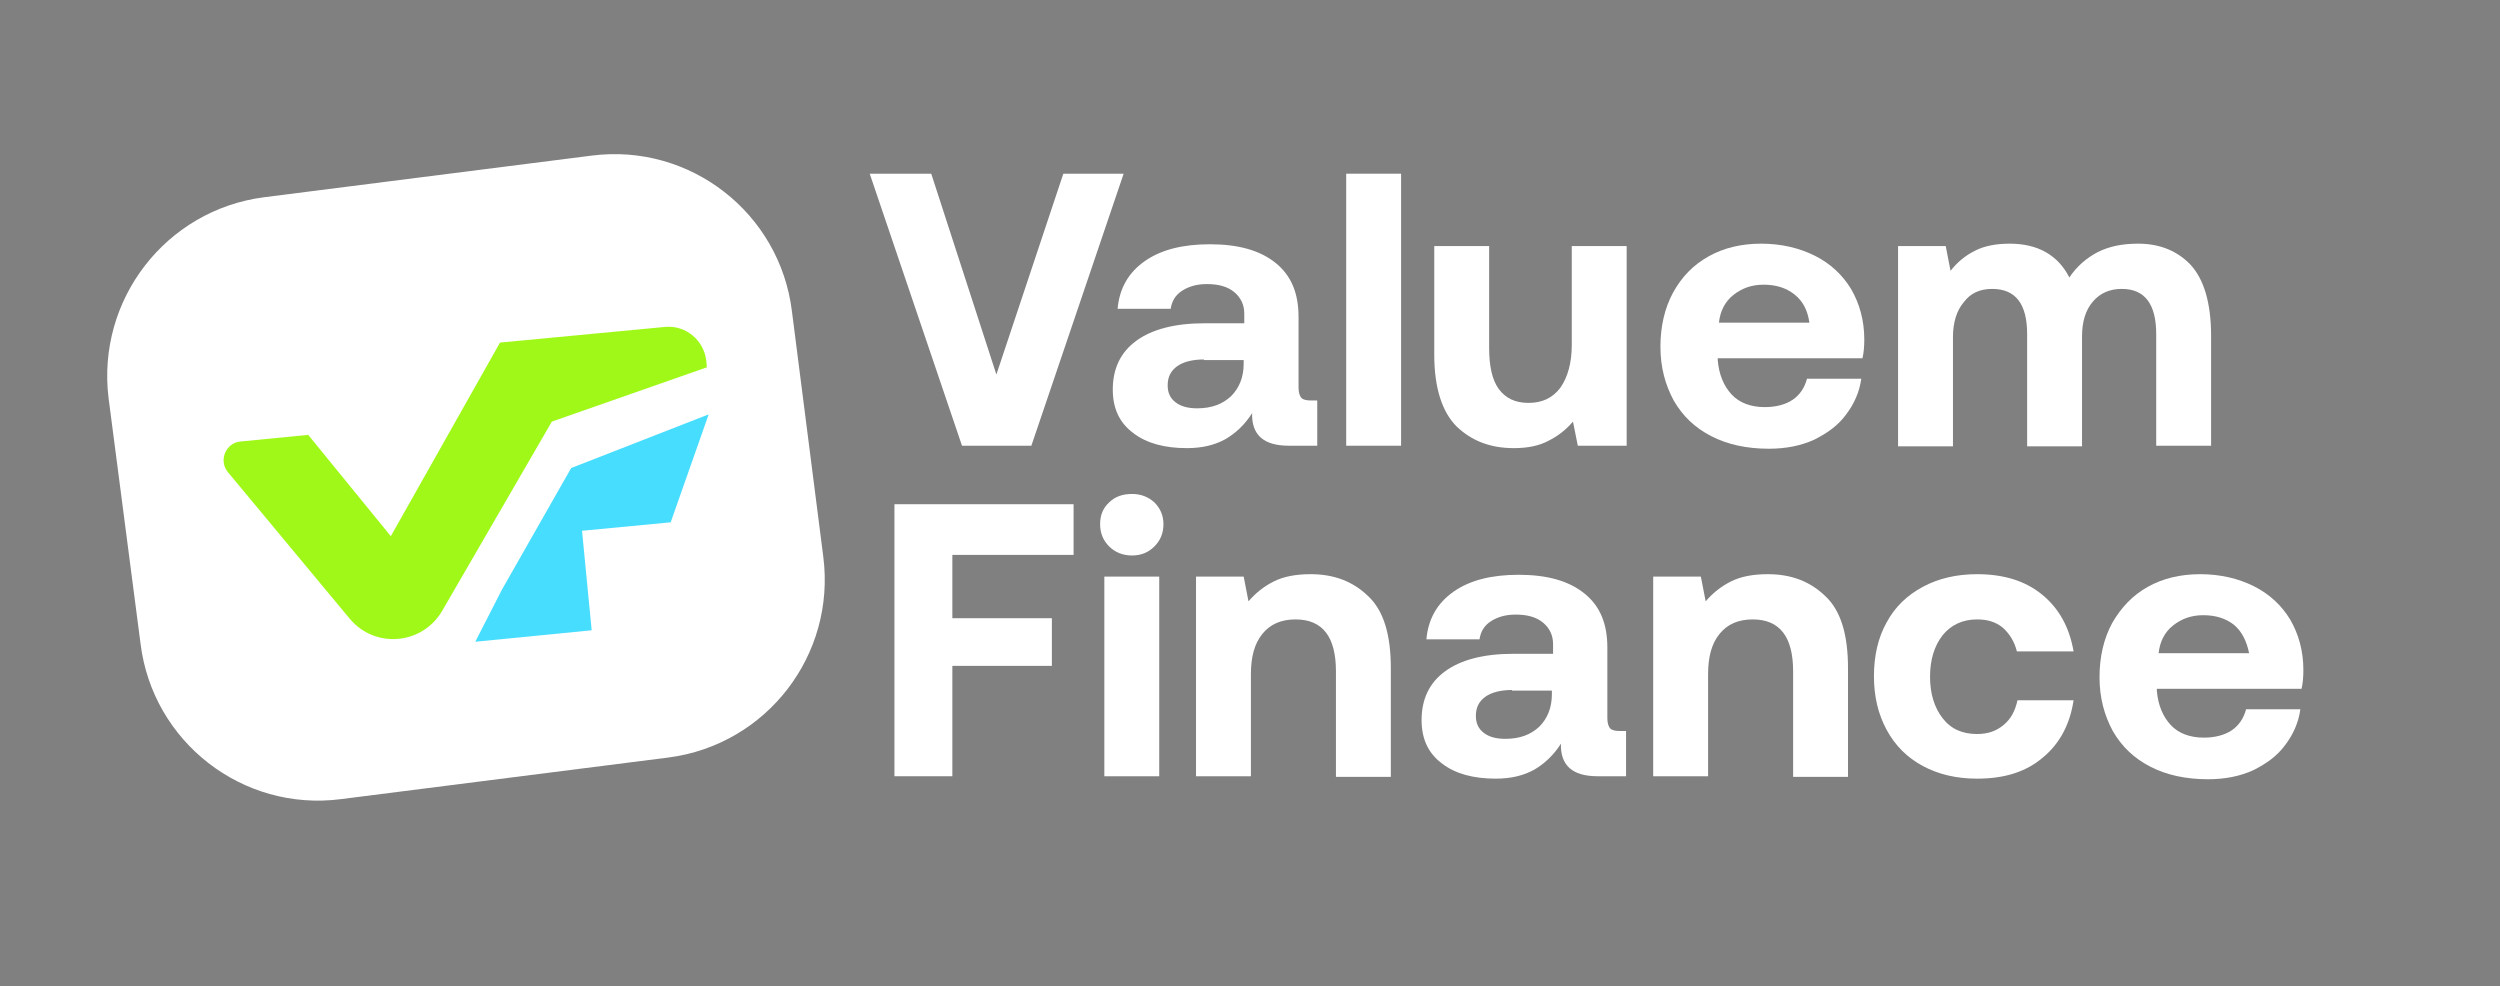 <?xml version="1.0" encoding="utf-8"?>
<!-- Generator: Adobe Illustrator 19.0.0, SVG Export Plug-In . SVG Version: 6.00 Build 0)  -->
<svg version="1.1" id="Capa_1" xmlns="http://www.w3.org/2000/svg" xmlns:xlink="http://www.w3.org/1999/xlink" x="0px" y="0px"
	 viewBox="0 0 414.5 163.5" style="enable-background:new 0 0 414.5 163.5;" xml:space="preserve">
<rect x="0" y="0" width="414.5" height="163.5" fill="#808080" stroke="none"/>
<style type="text/css">
	.st0{display:none;fill:#3E02B2;}
	.st1{display:none;fill:#47DDFF;}
	.st2{display:none;fill:#A0F818;}
	.st3{fill:#3E02B2;}
	.st4{clip-path:url(#SVGID_2_);fill:#3E02B2;}
	.st5{clip-path:url(#SVGID_2_);fill:#A0F818;}
	.st6{clip-path:url(#SVGID_2_);fill:#47DDFF;}
	.st7{clip-path:url(#SVGID_2_);fill:#FFFFFF;}
</style>
<rect x="-50.2" y="-103.9" class="st0" width="500" height="360.9"/>
<rect x="449.8" y="-103.9" class="st1" width="500" height="360.9"/>
<rect x="949.8" y="-103.9" class="st2" width="500" height="360.9"/>
<polygon class="st3" points="-322,83.6 -322,92 -342.1,92 -342.1,102.5 -325.6,102.5 -325.6,110.4 -342.1,110.4 -342.1,128.7 
	-351.7,128.7 -351.7,83.6 "/>
<g>
	<defs>
		<rect id="SVGID_1_" x="-550.2" y="-103.9" width="2000" height="360.9"/>
	</defs>
	<clipPath id="SVGID_2_">
		<use xlink:href="#SVGID_1_"  style="overflow:visible;"/>
	</clipPath>
	<path class="st4" d="M-307.1,86.9c0,1.5-0.5,2.7-1.5,3.7c-1,1-2.2,1.5-3.7,1.5s-2.8-0.5-3.8-1.5c-1-1-1.5-2.2-1.5-3.7
		c0-1.5,0.5-2.7,1.5-3.6c1-1,2.3-1.4,3.8-1.4s2.7,0.5,3.7,1.4C-307.6,84.3-307.1,85.5-307.1,86.9 M-307.8,128.7h-9.1V95.6h9.1V128.7
		z"/>
	<path class="st4" d="M-269.4,110.8v18h-9.1v-17.5c0-5.7-2.2-8.6-6.7-8.6c-2.4,0-4.2,0.8-5.5,2.4c-1.3,1.6-1.9,3.8-1.9,6.7v16.9
		h-9.1V95.6h7.9l0.8,4.1c1.2-1.4,2.6-2.5,4.2-3.3c1.6-0.8,3.6-1.2,6.1-1.2c3.9,0,7,1.2,9.5,3.6
		C-270.6,101.2-269.4,105.2-269.4,110.8"/>
	<path class="st4" d="M-230.5,128.7h-4.6c-4.2,0-6.2-1.8-6.1-5.4c-1.2,1.9-2.7,3.3-4.4,4.3c-1.8,1-3.9,1.5-6.4,1.5
		c-3.7,0-6.7-0.8-8.9-2.5c-2.3-1.7-3.4-4.1-3.4-7.2c0-3.5,1.3-6.2,3.9-8.1c2.6-1.9,6.4-2.9,11.3-2.9h6.6v-1.6c0-1.5-0.6-2.7-1.7-3.6
		s-2.6-1.3-4.5-1.3c-1.7,0-3,0.4-4.1,1.1c-1.1,0.7-1.7,1.7-1.9,3h-8.8c0.3-3.4,1.8-6,4.5-7.9c2.7-1.9,6.3-2.8,10.8-2.8
		c4.7,0,8.3,1,10.9,3.1c2.6,2.1,3.8,5,3.8,9v11.7c0,0.8,0.2,1.4,0.5,1.7c0.3,0.3,0.9,0.4,1.6,0.4h1V128.7z M-249.3,114.4
		c-1.9,0-3.4,0.4-4.4,1.1c-1.1,0.8-1.6,1.8-1.6,3.2c0,1.2,0.4,2.1,1.3,2.8c0.9,0.7,2.1,1,3.6,1c2.4,0,4.2-0.7,5.6-2
		c1.4-1.4,2.1-3.2,2.1-5.4v-0.6H-249.3z"/>
	<path class="st4" d="M-193.6,110.8v18h-9.1v-17.5c0-5.7-2.2-8.6-6.7-8.6c-2.4,0-4.2,0.8-5.5,2.4c-1.3,1.6-1.9,3.8-1.9,6.7v16.9
		h-9.1V95.6h7.9l0.8,4.1c1.2-1.4,2.6-2.5,4.2-3.3c1.6-0.8,3.6-1.2,6.1-1.2c3.9,0,7,1.2,9.5,3.6
		C-194.8,101.2-193.6,105.2-193.6,110.8"/>
	<path class="st4" d="M-172.2,129.1c-3.4,0-6.4-0.7-9-2.1c-2.6-1.4-4.6-3.4-6-6c-1.4-2.6-2.1-5.5-2.1-8.9c0-3.4,0.7-6.4,2.1-8.9
		c1.4-2.6,3.4-4.5,6-5.9c2.6-1.4,5.6-2.1,9-2.1c4.4,0,8,1.1,10.8,3.4c2.8,2.3,4.5,5.4,5.2,9.4h-9.4c-0.4-1.6-1.2-2.9-2.3-3.9
		c-1.2-1-2.6-1.4-4.3-1.4c-2.4,0-4.3,0.9-5.7,2.6c-1.4,1.8-2.1,4.1-2.1,6.9s0.7,5.1,2.1,6.9c1.4,1.8,3.3,2.6,5.7,2.6
		c1.8,0,3.2-0.5,4.4-1.5c1.2-1,1.9-2.3,2.3-4.1h9.3c-0.6,4-2.3,7.2-5.1,9.5C-164.1,128-167.7,129.1-172.2,129.1"/>
	<path class="st4" d="M-143.9,97.3c2.5-1.4,5.4-2.1,8.7-2.1c3.3,0,6.3,0.7,8.9,2c2.6,1.3,4.6,3.2,6,5.5c1.4,2.4,2.2,5.2,2.2,8.4
		c0,1.2-0.1,2.2-0.3,3.1h-24v0.3c0.2,2.4,1,4.3,2.3,5.7c1.3,1.4,3.2,2.1,5.5,2.1c1.8,0,3.4-0.4,4.6-1.2c1.2-0.8,2-2,2.4-3.5h9
		c-0.3,2.2-1.2,4.2-2.5,5.9c-1.3,1.8-3.1,3.1-5.3,4.2c-2.2,1-4.7,1.5-7.5,1.5c-3.7,0-6.9-0.7-9.6-2.1c-2.7-1.4-4.7-3.3-6.2-5.9
		c-1.4-2.6-2.2-5.5-2.2-8.9c0-3.4,0.7-6.4,2.1-9C-148.3,100.7-146.4,98.7-143.9,97.3 M-129.6,103.6c-1.4-1.1-3.1-1.6-5.1-1.6
		c-2,0-3.6,0.6-5,1.7c-1.4,1.1-2.2,2.7-2.4,4.6h15C-127.5,106.3-128.3,104.7-129.6,103.6"/>
	<polygon class="st4" points="-345.6,28.8 -334.8,62.1 -323.7,28.8 -313.7,28.8 -329,73.9 -340.5,73.9 -355.8,28.8 	"/>
	<path class="st4" d="M-281.7,73.9h-4.6c-4.2,0-6.2-1.8-6.1-5.4c-1.2,1.9-2.7,3.3-4.4,4.3c-1.8,1-3.9,1.5-6.4,1.5
		c-3.7,0-6.7-0.8-8.9-2.5c-2.3-1.7-3.4-4.1-3.4-7.2c0-3.5,1.3-6.2,3.9-8.1c2.6-1.9,6.4-2.9,11.3-2.9h6.6v-1.6c0-1.5-0.6-2.7-1.7-3.6
		s-2.6-1.3-4.5-1.3c-1.7,0-3,0.4-4.1,1.1c-1.1,0.7-1.7,1.7-1.9,3h-8.8c0.3-3.4,1.8-6,4.5-7.9c2.7-1.9,6.3-2.8,10.8-2.8
		c4.7,0,8.3,1,10.9,3.1c2.6,2.1,3.8,5,3.8,9v11.7c0,0.8,0.2,1.4,0.5,1.7c0.3,0.3,0.9,0.4,1.6,0.4h1V73.9z M-300.4,59.6
		c-1.9,0-3.4,0.4-4.4,1.1c-1.1,0.8-1.6,1.8-1.6,3.2c0,1.2,0.4,2.1,1.3,2.8c0.9,0.7,2.1,1,3.6,1c2.4,0,4.2-0.7,5.6-2
		c1.4-1.4,2.1-3.2,2.1-5.4v-0.6H-300.4z"/>
	<rect x="-276.8" y="28.8" class="st4" width="9.1" height="45.1"/>
	<path class="st4" d="M-230.3,73.9h-8.1l-0.8-4c-1.2,1.4-2.5,2.4-4.1,3.2c-1.5,0.8-3.4,1.2-5.7,1.2c-3.9,0-7-1.2-9.5-3.6
		c-2.4-2.4-3.7-6.4-3.7-11.9v-18h9.1v16.9c0,3,0.5,5.3,1.6,6.8s2.7,2.3,4.9,2.3c2.3,0,4-0.8,5.3-2.5c1.2-1.7,1.9-4.1,1.9-7.1V40.8
		h9.1V73.9z"/>
	<path class="st4" d="M-216.7,42.5c2.5-1.4,5.4-2.1,8.7-2.1c3.3,0,6.3,0.7,8.9,2c2.6,1.3,4.6,3.2,6,5.5c1.4,2.4,2.2,5.2,2.2,8.4
		c0,1.2-0.1,2.2-0.3,3.1h-24v0.3c0.2,2.4,1,4.3,2.3,5.7c1.3,1.4,3.2,2.1,5.5,2.1c1.8,0,3.4-0.4,4.6-1.2c1.2-0.8,2-2,2.4-3.5h9
		c-0.3,2.2-1.2,4.2-2.5,5.9c-1.3,1.8-3.1,3.1-5.3,4.2c-2.2,1-4.7,1.5-7.5,1.5c-3.7,0-6.9-0.7-9.6-2.1c-2.7-1.4-4.7-3.3-6.2-5.9
		c-1.4-2.6-2.2-5.5-2.2-8.9c0-3.4,0.7-6.4,2.1-9C-221.1,45.8-219.2,43.9-216.7,42.5 M-202.5,48.8c-1.4-1.1-3.1-1.6-5.1-1.6
		c-2,0-3.6,0.6-5,1.7c-1.4,1.1-2.2,2.7-2.4,4.6h15C-200.3,51.4-201.1,49.9-202.5,48.8"/>
	<path class="st4" d="M-133.4,55.7v18.2h-9.1V55.4c0-5-1.9-7.5-5.7-7.5c-2,0-3.6,0.7-4.8,2.1c-1.2,1.4-1.8,3.3-1.8,5.8v18.2h-9.1
		V55.4c0-5-1.9-7.5-5.8-7.5c-2,0-3.6,0.7-4.7,2.2c-1.2,1.4-1.8,3.4-1.8,5.8v18.1h-9.1V40.8h7.9l0.8,4.1c1.1-1.4,2.4-2.5,4-3.3
		c1.5-0.8,3.5-1.2,5.8-1.2c4.7,0,8,1.9,9.9,5.6c1.2-1.8,2.8-3.2,4.7-4.2c2-1,4.2-1.4,6.7-1.4c3.6,0,6.5,1.2,8.7,3.5
		C-134.6,46.3-133.4,50.2-133.4,55.7"/>
	<path class="st4" d="M-389.2,125.6l-54.3,6.9c-16.3,2.1-31.2-9.5-33.2-25.8L-482,66c-2.1-16.3,9.5-31.2,25.8-33.2l54.3-6.9
		c16.3-2.1,31.2,9.5,33.2,25.8l5.2,40.7C-361.4,108.6-372.9,123.5-389.2,125.6"/>
	<path class="st5" d="M-408.5,69.9l-18.2,31.4c-3.3,5.6-11.1,6.3-15.3,1.3l-20.2-24.3c-1.6-1.9-0.4-4.9,2.1-5.1l11.2-1.1l13.7,16.8
		l18.1-32.1l27.4-2.6c3.4-0.3,6.4,2.2,6.8,5.6l0.1,1.1L-408.5,69.9z"/>
	<polygon class="st6" points="-401.9,104.5 -421.2,106.4 -416.8,97.8 -405.3,77.6 -382.5,68.7 -388.8,86.6 -403.5,88 	"/>
	<polygon class="st7" points="178,83.6 178,92 157.9,92 157.9,102.5 174.4,102.5 174.4,110.4 157.9,110.4 157.9,128.7 148.3,128.7 
		148.3,83.6 	"/>
	<path class="st7" d="M192.9,86.9c0,1.5-0.5,2.7-1.5,3.7c-1,1-2.2,1.5-3.7,1.5s-2.8-0.5-3.8-1.5c-1-1-1.5-2.2-1.5-3.7
		c0-1.5,0.5-2.7,1.5-3.6c1-1,2.3-1.4,3.8-1.4s2.7,0.5,3.7,1.4C192.4,84.3,192.9,85.5,192.9,86.9 M192.2,128.7h-9.1V95.6h9.1V128.7z"
		/>
	<path class="st7" d="M230.6,110.8v18h-9.1v-17.5c0-5.7-2.2-8.6-6.7-8.6c-2.4,0-4.2,0.8-5.5,2.4c-1.3,1.6-1.9,3.8-1.9,6.7v16.9h-9.1
		V95.6h7.9l0.8,4.1c1.2-1.4,2.6-2.5,4.2-3.3c1.6-0.8,3.6-1.2,6.1-1.2c3.9,0,7,1.2,9.5,3.6C229.4,101.2,230.6,105.2,230.6,110.8"/>
	<path class="st7" d="M269.5,128.7h-4.6c-4.2,0-6.2-1.8-6.1-5.4c-1.2,1.9-2.7,3.3-4.4,4.3c-1.8,1-3.9,1.5-6.4,1.5
		c-3.7,0-6.7-0.8-8.9-2.5c-2.3-1.7-3.4-4.1-3.4-7.2c0-3.5,1.3-6.2,3.9-8.1c2.6-1.9,6.4-2.9,11.3-2.9h6.6v-1.6c0-1.5-0.6-2.7-1.7-3.6
		c-1.1-0.9-2.6-1.3-4.5-1.3c-1.7,0-3,0.4-4.1,1.1c-1.1,0.7-1.7,1.7-1.9,3h-8.8c0.3-3.4,1.8-6,4.5-7.9c2.7-1.9,6.3-2.8,10.8-2.8
		c4.7,0,8.3,1,10.9,3.1c2.6,2.1,3.8,5,3.8,9v11.7c0,0.8,0.2,1.4,0.5,1.7c0.3,0.3,0.9,0.4,1.6,0.4h1V128.7z M250.7,114.4
		c-1.9,0-3.4,0.4-4.4,1.1c-1.1,0.8-1.6,1.8-1.6,3.2c0,1.2,0.4,2.1,1.3,2.8c0.9,0.7,2.1,1,3.6,1c2.4,0,4.2-0.7,5.6-2
		c1.4-1.4,2.1-3.2,2.1-5.4v-0.6H250.7z"/>
	<path class="st7" d="M306.4,110.8v18h-9.1v-17.5c0-5.7-2.2-8.6-6.7-8.6c-2.4,0-4.2,0.8-5.5,2.4c-1.3,1.6-1.9,3.8-1.9,6.7v16.9h-9.1
		V95.6h7.9l0.8,4.1c1.2-1.4,2.6-2.5,4.2-3.3c1.6-0.8,3.6-1.2,6.1-1.2c3.9,0,7,1.2,9.5,3.6C305.2,101.2,306.4,105.2,306.4,110.8"/>
	<path class="st7" d="M327.8,129.1c-3.4,0-6.4-0.7-9-2.1c-2.6-1.4-4.6-3.4-6-6c-1.4-2.6-2.1-5.5-2.1-8.9c0-3.4,0.7-6.4,2.1-8.9
		c1.4-2.6,3.4-4.5,6-5.9c2.6-1.4,5.6-2.1,9-2.1c4.4,0,8,1.1,10.8,3.4c2.8,2.3,4.5,5.4,5.2,9.4h-9.4c-0.4-1.6-1.2-2.9-2.3-3.9
		c-1.2-1-2.6-1.4-4.3-1.4c-2.4,0-4.3,0.9-5.7,2.6c-1.4,1.8-2.1,4.1-2.1,6.9s0.7,5.1,2.1,6.9c1.4,1.8,3.3,2.6,5.7,2.6
		c1.8,0,3.2-0.5,4.4-1.5c1.2-1,1.9-2.3,2.3-4.1h9.3c-0.6,4-2.3,7.2-5.1,9.5C335.9,128,332.3,129.1,327.8,129.1"/>
	<path class="st7" d="M356.1,97.3c2.5-1.4,5.4-2.1,8.7-2.1c3.3,0,6.3,0.7,8.9,2c2.6,1.3,4.6,3.2,6,5.5c1.4,2.4,2.2,5.2,2.2,8.4
		c0,1.2-0.1,2.2-0.3,3.1h-24v0.3c0.2,2.4,1,4.3,2.3,5.7c1.3,1.4,3.2,2.1,5.5,2.1c1.8,0,3.4-0.4,4.6-1.2c1.2-0.8,2-2,2.4-3.5h9
		c-0.3,2.2-1.2,4.2-2.5,5.9c-1.3,1.8-3.1,3.1-5.3,4.2c-2.2,1-4.7,1.5-7.5,1.5c-3.7,0-6.9-0.7-9.6-2.1c-2.7-1.4-4.7-3.3-6.2-5.9
		c-1.4-2.6-2.2-5.5-2.2-8.9c0-3.4,0.7-6.4,2.1-9C351.7,100.7,353.6,98.7,356.1,97.3 M370.4,103.6c-1.4-1.1-3.1-1.6-5.1-1.6
		c-2,0-3.6,0.6-5,1.7c-1.4,1.1-2.2,2.7-2.4,4.6h15C372.5,106.3,371.7,104.7,370.4,103.6"/>
	<polygon class="st7" points="154.4,28.8 165.2,62.1 176.3,28.8 186.3,28.8 171,73.9 159.5,73.9 144.2,28.8 	"/>
	<path class="st7" d="M218.3,73.9h-4.6c-4.2,0-6.2-1.8-6.1-5.4c-1.2,1.9-2.7,3.3-4.4,4.3c-1.8,1-3.9,1.5-6.4,1.5
		c-3.7,0-6.7-0.8-8.9-2.5c-2.3-1.7-3.4-4.1-3.4-7.2c0-3.5,1.3-6.2,3.9-8.1c2.6-1.9,6.4-2.9,11.3-2.9h6.6v-1.6c0-1.5-0.6-2.7-1.7-3.6
		c-1.1-0.9-2.6-1.3-4.5-1.3c-1.7,0-3,0.4-4.1,1.1c-1.1,0.7-1.7,1.7-1.9,3h-8.8c0.3-3.4,1.8-6,4.5-7.9c2.7-1.9,6.3-2.8,10.8-2.8
		c4.7,0,8.3,1,10.9,3.1c2.6,2.1,3.8,5,3.8,9v11.7c0,0.8,0.2,1.4,0.5,1.7c0.3,0.3,0.9,0.4,1.6,0.4h1V73.9z M199.6,59.6
		c-1.9,0-3.4,0.4-4.4,1.1c-1.1,0.8-1.6,1.8-1.6,3.2c0,1.2,0.4,2.1,1.3,2.8c0.9,0.7,2.1,1,3.6,1c2.4,0,4.2-0.7,5.6-2
		c1.4-1.4,2.1-3.2,2.1-5.4v-0.6H199.6z"/>
	<rect x="223.2" y="28.8" class="st7" width="9.1" height="45.1"/>
	<path class="st7" d="M269.7,73.9h-8.1l-0.8-4c-1.2,1.4-2.5,2.4-4.1,3.2c-1.5,0.8-3.4,1.2-5.7,1.2c-3.9,0-7-1.2-9.5-3.6
		c-2.4-2.4-3.7-6.4-3.7-11.9v-18h9.1v16.9c0,3,0.5,5.3,1.6,6.8s2.7,2.3,4.9,2.3c2.3,0,4-0.8,5.3-2.5c1.2-1.7,1.9-4.1,1.9-7.1V40.8
		h9.1V73.9z"/>
	<path class="st7" d="M283.3,42.5c2.5-1.4,5.4-2.1,8.7-2.1c3.3,0,6.3,0.7,8.9,2c2.6,1.3,4.6,3.2,6,5.5c1.4,2.4,2.2,5.2,2.2,8.4
		c0,1.2-0.1,2.2-0.3,3.1h-24v0.3c0.2,2.4,1,4.3,2.3,5.7c1.3,1.4,3.2,2.1,5.5,2.1c1.8,0,3.4-0.4,4.6-1.2c1.2-0.8,2-2,2.4-3.5h9
		c-0.3,2.2-1.2,4.2-2.5,5.9c-1.3,1.8-3.1,3.1-5.3,4.2c-2.2,1-4.7,1.5-7.5,1.5c-3.7,0-6.9-0.7-9.6-2.1c-2.7-1.4-4.7-3.3-6.2-5.9
		c-1.4-2.6-2.2-5.5-2.2-8.9c0-3.4,0.7-6.4,2.1-9C278.9,45.8,280.8,43.9,283.3,42.5 M297.5,48.8c-1.4-1.1-3.1-1.6-5.1-1.6
		c-2,0-3.6,0.6-5,1.7c-1.4,1.1-2.2,2.7-2.4,4.6h15C299.7,51.4,298.9,49.9,297.5,48.8"/>
	<path class="st7" d="M366.6,55.7v18.2h-9.1V55.4c0-5-1.9-7.5-5.7-7.5c-2,0-3.6,0.7-4.8,2.1c-1.2,1.4-1.8,3.3-1.8,5.8v18.2h-9.1
		V55.4c0-5-1.9-7.5-5.8-7.5c-2,0-3.6,0.7-4.7,2.2c-1.2,1.4-1.8,3.4-1.8,5.8v18.1h-9.1V40.8h7.9l0.8,4.1c1.1-1.4,2.4-2.5,4-3.3
		c1.5-0.8,3.5-1.2,5.8-1.2c4.7,0,8,1.9,9.9,5.6c1.2-1.8,2.8-3.2,4.7-4.2c2-1,4.2-1.4,6.7-1.4c3.6,0,6.5,1.2,8.7,3.5
		C365.4,46.3,366.6,50.2,366.6,55.7"/>
	<path class="st7" d="M110.8,125.6l-54.3,6.9c-16.3,2.1-31.2-9.5-33.2-25.8L18,66C16,49.7,27.5,34.8,43.8,32.7l54.3-6.9
		c16.3-2.1,31.2,9.5,33.2,25.8l5.2,40.7C138.6,108.6,127.1,123.5,110.8,125.6"/>
	<path class="st5" d="M91.5,69.9l-18.2,31.4c-3.3,5.6-11.1,6.3-15.3,1.3L37.8,78.3c-1.6-1.9-0.4-4.9,2.1-5.1l11.2-1.1l13.7,16.8
		l18.1-32.1l27.4-2.6c3.4-0.3,6.4,2.2,6.8,5.6l0.1,1.1L91.5,69.9z"/>
	<polygon class="st6" points="98.1,104.5 78.8,106.4 83.2,97.8 94.7,77.6 117.5,68.7 111.2,86.6 96.5,88 	"/>
	<polygon class="st4" points="678,83.6 678,92 657.9,92 657.9,102.5 674.4,102.5 674.4,110.4 657.9,110.4 657.9,128.7 648.3,128.7 
		648.3,83.6 	"/>
	<path class="st4" d="M692.9,86.9c0,1.5-0.5,2.7-1.5,3.7c-1,1-2.2,1.5-3.7,1.5c-1.5,0-2.8-0.5-3.8-1.5c-1-1-1.5-2.2-1.5-3.7
		c0-1.5,0.5-2.7,1.5-3.6c1-1,2.3-1.4,3.8-1.4c1.5,0,2.7,0.5,3.7,1.4C692.4,84.3,692.9,85.5,692.9,86.9 M692.2,128.7h-9.1V95.6h9.1
		V128.7z"/>
	<path class="st4" d="M730.6,110.8v18h-9.1v-17.5c0-5.7-2.2-8.6-6.7-8.6c-2.4,0-4.2,0.8-5.5,2.4c-1.3,1.6-1.9,3.8-1.9,6.7v16.9h-9.1
		V95.6h7.9l0.8,4.1c1.2-1.4,2.6-2.5,4.2-3.3c1.6-0.8,3.6-1.2,6.1-1.2c3.9,0,7,1.2,9.5,3.6C729.4,101.2,730.6,105.2,730.6,110.8"/>
	<path class="st4" d="M769.5,128.7h-4.6c-4.2,0-6.2-1.8-6.1-5.4c-1.2,1.9-2.7,3.3-4.4,4.3c-1.8,1-3.9,1.5-6.4,1.5
		c-3.7,0-6.7-0.8-8.9-2.5c-2.3-1.7-3.4-4.1-3.4-7.2c0-3.5,1.3-6.2,3.9-8.1c2.6-1.9,6.4-2.9,11.3-2.9h6.6v-1.6c0-1.5-0.6-2.7-1.7-3.6
		c-1.1-0.9-2.6-1.3-4.5-1.3c-1.7,0-3,0.4-4.1,1.1c-1.1,0.7-1.7,1.7-1.9,3h-8.8c0.3-3.4,1.8-6,4.5-7.9c2.7-1.9,6.3-2.8,10.8-2.8
		c4.7,0,8.3,1,10.9,3.1c2.6,2.1,3.8,5,3.8,9v11.7c0,0.8,0.2,1.4,0.5,1.7c0.3,0.3,0.9,0.4,1.6,0.4h1V128.7z M750.7,114.4
		c-1.9,0-3.4,0.4-4.4,1.1c-1.1,0.8-1.6,1.8-1.6,3.2c0,1.2,0.4,2.1,1.3,2.8c0.9,0.7,2.1,1,3.6,1c2.4,0,4.2-0.7,5.6-2
		c1.4-1.4,2.1-3.2,2.1-5.4v-0.6H750.7z"/>
	<path class="st4" d="M806.4,110.8v18h-9.1v-17.5c0-5.7-2.2-8.6-6.7-8.6c-2.4,0-4.2,0.8-5.5,2.4c-1.3,1.6-1.9,3.8-1.9,6.7v16.9h-9.1
		V95.6h7.9l0.8,4.1c1.2-1.4,2.6-2.5,4.2-3.3c1.6-0.8,3.6-1.2,6.1-1.2c3.9,0,7,1.2,9.5,3.6C805.2,101.2,806.4,105.2,806.4,110.8"/>
	<path class="st4" d="M827.8,129.1c-3.4,0-6.4-0.7-9-2.1c-2.6-1.4-4.6-3.4-6-6c-1.4-2.6-2.1-5.5-2.1-8.9c0-3.4,0.7-6.4,2.1-8.9
		c1.4-2.6,3.4-4.5,6-5.9c2.6-1.4,5.6-2.1,9-2.1c4.4,0,8,1.1,10.8,3.4c2.8,2.3,4.5,5.4,5.2,9.4h-9.4c-0.4-1.6-1.2-2.9-2.3-3.9
		s-2.6-1.4-4.3-1.4c-2.4,0-4.3,0.9-5.7,2.6c-1.4,1.8-2.1,4.1-2.1,6.9s0.7,5.1,2.1,6.9c1.4,1.8,3.3,2.6,5.7,2.6
		c1.8,0,3.2-0.5,4.4-1.5c1.2-1,1.9-2.3,2.3-4.1h9.3c-0.6,4-2.3,7.2-5.1,9.5C835.9,128,832.3,129.1,827.8,129.1"/>
	<path class="st4" d="M856.1,97.3c2.5-1.4,5.4-2.1,8.7-2.1c3.3,0,6.3,0.7,8.9,2c2.6,1.3,4.6,3.2,6,5.5c1.4,2.4,2.2,5.2,2.2,8.4
		c0,1.2-0.1,2.2-0.3,3.1h-24v0.3c0.2,2.4,1,4.3,2.3,5.7c1.3,1.4,3.2,2.1,5.5,2.1c1.8,0,3.4-0.4,4.6-1.2c1.2-0.8,2-2,2.4-3.5h9
		c-0.3,2.2-1.2,4.2-2.5,5.9c-1.3,1.8-3.1,3.1-5.3,4.2c-2.2,1-4.7,1.5-7.5,1.5c-3.7,0-6.9-0.7-9.6-2.1c-2.7-1.4-4.7-3.3-6.2-5.9
		c-1.4-2.6-2.2-5.5-2.2-8.9c0-3.4,0.7-6.4,2.1-9C851.7,100.7,853.6,98.7,856.1,97.3 M870.4,103.6c-1.4-1.1-3.1-1.6-5.1-1.6
		c-2,0-3.6,0.6-5,1.7c-1.4,1.1-2.2,2.7-2.4,4.6h15C872.5,106.3,871.7,104.7,870.4,103.6"/>
	<polygon class="st4" points="654.4,28.8 665.2,62.1 676.3,28.8 686.3,28.8 671,73.9 659.5,73.9 644.2,28.8 	"/>
	<path class="st4" d="M718.3,73.9h-4.6c-4.2,0-6.2-1.8-6.1-5.4c-1.2,1.9-2.7,3.3-4.4,4.3c-1.8,1-3.9,1.5-6.4,1.5
		c-3.7,0-6.7-0.8-8.9-2.5c-2.3-1.7-3.4-4.1-3.4-7.2c0-3.5,1.3-6.2,3.9-8.1c2.6-1.9,6.4-2.9,11.3-2.9h6.6v-1.6c0-1.5-0.6-2.7-1.7-3.6
		c-1.1-0.9-2.6-1.3-4.5-1.3c-1.7,0-3,0.4-4.1,1.1c-1.1,0.7-1.7,1.7-1.9,3h-8.8c0.3-3.4,1.8-6,4.5-7.9c2.7-1.9,6.3-2.8,10.8-2.8
		c4.7,0,8.3,1,10.9,3.1c2.6,2.1,3.8,5,3.8,9v11.7c0,0.8,0.2,1.4,0.5,1.7c0.3,0.3,0.9,0.4,1.6,0.4h1V73.9z M699.6,59.6
		c-1.9,0-3.4,0.4-4.4,1.1c-1.1,0.8-1.6,1.8-1.6,3.2c0,1.2,0.4,2.1,1.3,2.8c0.9,0.7,2.1,1,3.6,1c2.4,0,4.2-0.7,5.6-2
		c1.4-1.4,2.1-3.2,2.1-5.4v-0.6H699.6z"/>
	<rect x="723.2" y="28.8" class="st4" width="9.1" height="45.1"/>
	<path class="st4" d="M769.7,73.9h-8.1l-0.8-4c-1.2,1.4-2.5,2.4-4.1,3.2c-1.5,0.8-3.4,1.2-5.7,1.2c-3.9,0-7-1.2-9.5-3.6
		c-2.4-2.4-3.7-6.4-3.7-11.9v-18h9.1v16.9c0,3,0.5,5.3,1.6,6.8s2.7,2.3,4.9,2.3c2.3,0,4-0.8,5.3-2.5c1.2-1.7,1.9-4.1,1.9-7.1V40.8
		h9.1V73.9z"/>
	<path class="st4" d="M783.3,42.5c2.5-1.4,5.4-2.1,8.7-2.1c3.3,0,6.3,0.7,8.9,2c2.6,1.3,4.6,3.2,6,5.5c1.4,2.4,2.2,5.2,2.2,8.4
		c0,1.2-0.1,2.2-0.3,3.1h-24v0.3c0.2,2.4,1,4.3,2.3,5.7c1.3,1.4,3.2,2.1,5.5,2.1c1.8,0,3.4-0.4,4.6-1.2c1.2-0.8,2-2,2.4-3.5h9
		c-0.3,2.2-1.2,4.2-2.5,5.9c-1.3,1.8-3.1,3.1-5.3,4.2c-2.2,1-4.7,1.5-7.5,1.5c-3.7,0-6.9-0.7-9.6-2.1c-2.7-1.4-4.7-3.3-6.2-5.9
		c-1.4-2.6-2.2-5.5-2.2-8.9c0-3.4,0.7-6.4,2.1-9C778.9,45.8,780.8,43.9,783.3,42.5 M797.5,48.8c-1.4-1.1-3.1-1.6-5.1-1.6
		c-2,0-3.6,0.6-5,1.7c-1.4,1.1-2.2,2.7-2.4,4.6h15C799.7,51.4,798.9,49.9,797.5,48.8"/>
	<path class="st4" d="M866.6,55.7v18.2h-9.1V55.4c0-5-1.9-7.5-5.7-7.5c-2,0-3.6,0.7-4.8,2.1c-1.2,1.4-1.8,3.3-1.8,5.8v18.2h-9.1
		V55.4c0-5-1.9-7.5-5.8-7.5c-2,0-3.6,0.7-4.7,2.2c-1.2,1.4-1.8,3.4-1.8,5.8v18.1h-9.1V40.8h7.9l0.8,4.1c1.1-1.4,2.4-2.5,4-3.3
		c1.5-0.8,3.5-1.2,5.8-1.2c4.7,0,8,1.9,9.9,5.6c1.2-1.8,2.8-3.2,4.7-4.2c2-1,4.2-1.4,6.7-1.4c3.6,0,6.5,1.2,8.7,3.5
		C865.4,46.3,866.6,50.2,866.6,55.7"/>
	<path class="st4" d="M610.8,125.6l-54.3,6.9c-16.3,2.1-31.2-9.5-33.2-25.8L518,66c-2.1-16.3,9.5-31.2,25.8-33.2l54.3-6.9
		c16.3-2.1,31.2,9.5,33.2,25.8l5.2,40.7C638.6,108.6,627.1,123.5,610.8,125.6"/>
	<path class="st5" d="M591.5,69.9l-18.2,31.4c-3.3,5.6-11.1,6.3-15.3,1.3l-20.2-24.3c-1.6-1.9-0.4-4.9,2.1-5.1l11.2-1.1l13.7,16.8
		l18.1-32.1l27.4-2.6c3.4-0.3,6.4,2.2,6.8,5.6l0.1,1.1L591.5,69.9z"/>
	<polygon class="st6" points="598.1,104.5 578.8,106.4 583.2,97.8 594.7,77.6 617.5,68.7 611.2,86.6 596.5,88 	"/>
	<polygon class="st4" points="1178,83.6 1178,92 1157.9,92 1157.9,102.5 1174.4,102.5 1174.4,110.4 1157.9,110.4 1157.9,128.7 
		1148.3,128.7 1148.3,83.6 	"/>
	<path class="st4" d="M1192.9,86.9c0,1.5-0.5,2.7-1.5,3.7c-1,1-2.2,1.5-3.7,1.5c-1.5,0-2.8-0.5-3.8-1.5c-1-1-1.5-2.2-1.5-3.7
		c0-1.5,0.5-2.7,1.5-3.6c1-1,2.3-1.4,3.8-1.4c1.5,0,2.7,0.5,3.7,1.4C1192.4,84.3,1192.9,85.5,1192.9,86.9 M1192.2,128.7h-9.1V95.6
		h9.1V128.7z"/>
	<path class="st4" d="M1230.6,110.8v18h-9.1v-17.5c0-5.7-2.2-8.6-6.7-8.6c-2.4,0-4.2,0.8-5.5,2.4c-1.3,1.6-1.9,3.8-1.9,6.7v16.9
		h-9.1V95.6h7.9l0.8,4.1c1.2-1.4,2.6-2.5,4.2-3.3c1.6-0.8,3.6-1.2,6.1-1.2c3.9,0,7,1.2,9.5,3.6
		C1229.4,101.2,1230.6,105.2,1230.6,110.8"/>
	<path class="st4" d="M1269.5,128.7h-4.6c-4.2,0-6.2-1.8-6.1-5.4c-1.2,1.9-2.7,3.3-4.4,4.3c-1.8,1-3.9,1.5-6.4,1.5
		c-3.7,0-6.7-0.8-8.9-2.5c-2.3-1.7-3.4-4.1-3.4-7.2c0-3.5,1.3-6.2,3.9-8.1c2.6-1.9,6.4-2.9,11.3-2.9h6.6v-1.6c0-1.5-0.6-2.7-1.7-3.6
		c-1.1-0.9-2.6-1.3-4.5-1.3c-1.7,0-3,0.4-4.1,1.1c-1.1,0.7-1.7,1.7-1.9,3h-8.8c0.3-3.4,1.8-6,4.5-7.9c2.7-1.9,6.3-2.8,10.8-2.8
		c4.7,0,8.3,1,10.9,3.1c2.6,2.1,3.8,5,3.8,9v11.7c0,0.8,0.2,1.4,0.5,1.7c0.3,0.3,0.9,0.4,1.6,0.4h1V128.7z M1250.7,114.4
		c-1.9,0-3.4,0.4-4.4,1.1c-1.1,0.8-1.6,1.8-1.6,3.2c0,1.2,0.4,2.1,1.3,2.8c0.9,0.7,2.1,1,3.6,1c2.4,0,4.2-0.7,5.6-2
		c1.4-1.4,2.1-3.2,2.1-5.4v-0.6H1250.7z"/>
	<path class="st4" d="M1306.4,110.8v18h-9.1v-17.5c0-5.7-2.2-8.6-6.7-8.6c-2.4,0-4.2,0.8-5.5,2.4c-1.3,1.6-1.9,3.8-1.9,6.7v16.9
		h-9.1V95.6h7.9l0.8,4.1c1.2-1.4,2.6-2.5,4.2-3.3c1.6-0.8,3.6-1.2,6.1-1.2c3.9,0,7,1.2,9.5,3.6
		C1305.2,101.2,1306.4,105.2,1306.4,110.8"/>
	<path class="st4" d="M1327.8,129.1c-3.4,0-6.4-0.7-9-2.1c-2.6-1.4-4.6-3.4-6-6c-1.4-2.6-2.1-5.5-2.1-8.9c0-3.4,0.7-6.4,2.1-8.9
		c1.4-2.6,3.4-4.5,6-5.9c2.6-1.4,5.6-2.1,9-2.1c4.4,0,8,1.1,10.8,3.4c2.8,2.3,4.5,5.4,5.2,9.4h-9.4c-0.4-1.6-1.2-2.9-2.3-3.9
		s-2.6-1.4-4.3-1.4c-2.4,0-4.3,0.9-5.7,2.6c-1.4,1.8-2.1,4.1-2.1,6.9s0.7,5.1,2.1,6.9c1.4,1.8,3.3,2.6,5.7,2.6
		c1.8,0,3.2-0.5,4.4-1.5c1.2-1,1.9-2.3,2.3-4.1h9.3c-0.6,4-2.3,7.2-5.1,9.5C1335.9,128,1332.3,129.1,1327.8,129.1"/>
	<path class="st4" d="M1356.1,97.3c2.5-1.4,5.4-2.1,8.7-2.1c3.3,0,6.3,0.7,8.9,2c2.6,1.3,4.6,3.2,6,5.5c1.4,2.4,2.2,5.2,2.2,8.4
		c0,1.2-0.1,2.2-0.3,3.1h-24v0.3c0.2,2.4,1,4.3,2.3,5.7c1.3,1.4,3.2,2.1,5.5,2.1c1.8,0,3.4-0.4,4.6-1.2c1.2-0.8,2-2,2.4-3.5h9
		c-0.3,2.2-1.2,4.2-2.5,5.9c-1.3,1.8-3.1,3.1-5.3,4.2c-2.2,1-4.7,1.5-7.5,1.5c-3.7,0-6.9-0.7-9.6-2.1c-2.7-1.4-4.7-3.3-6.2-5.9
		c-1.4-2.6-2.2-5.5-2.2-8.9c0-3.4,0.7-6.4,2.1-9C1351.7,100.7,1353.6,98.7,1356.1,97.3 M1370.4,103.6c-1.4-1.1-3.1-1.6-5.1-1.6
		c-2,0-3.6,0.6-5,1.7c-1.4,1.1-2.2,2.7-2.4,4.6h15C1372.5,106.3,1371.7,104.7,1370.4,103.6"/>
	<polygon class="st4" points="1154.4,28.8 1165.2,62.1 1176.3,28.8 1186.3,28.8 1171,73.9 1159.5,73.9 1144.2,28.8 	"/>
	<path class="st4" d="M1218.3,73.9h-4.6c-4.2,0-6.2-1.8-6.1-5.4c-1.2,1.9-2.7,3.3-4.4,4.3c-1.8,1-3.9,1.5-6.4,1.5
		c-3.7,0-6.7-0.8-8.9-2.5c-2.3-1.7-3.4-4.1-3.4-7.2c0-3.5,1.3-6.2,3.9-8.1c2.6-1.9,6.4-2.9,11.3-2.9h6.6v-1.6c0-1.5-0.6-2.7-1.7-3.6
		c-1.1-0.9-2.6-1.3-4.5-1.3c-1.7,0-3,0.4-4.1,1.1c-1.1,0.7-1.7,1.7-1.9,3h-8.8c0.3-3.4,1.8-6,4.5-7.9c2.7-1.9,6.3-2.8,10.8-2.8
		c4.7,0,8.3,1,10.9,3.1c2.6,2.1,3.8,5,3.8,9v11.7c0,0.8,0.2,1.4,0.5,1.7c0.3,0.3,0.9,0.4,1.6,0.4h1V73.9z M1199.6,59.6
		c-1.9,0-3.4,0.4-4.4,1.1c-1.1,0.8-1.6,1.8-1.6,3.2c0,1.2,0.4,2.1,1.3,2.8c0.9,0.7,2.1,1,3.6,1c2.4,0,4.2-0.7,5.6-2
		c1.4-1.4,2.1-3.2,2.1-5.4v-0.6H1199.6z"/>
	<rect x="1223.2" y="28.8" class="st4" width="9.1" height="45.1"/>
	<path class="st4" d="M1269.7,73.9h-8.1l-0.8-4c-1.2,1.4-2.5,2.4-4.1,3.2c-1.5,0.8-3.4,1.2-5.7,1.2c-3.9,0-7-1.2-9.5-3.6
		c-2.4-2.4-3.7-6.4-3.7-11.9v-18h9.1v16.9c0,3,0.5,5.3,1.6,6.8s2.7,2.3,4.9,2.3c2.3,0,4-0.8,5.3-2.5c1.2-1.7,1.9-4.1,1.9-7.1V40.8
		h9.1V73.9z"/>
	<path class="st4" d="M1283.3,42.5c2.5-1.4,5.4-2.1,8.7-2.1c3.3,0,6.3,0.7,8.9,2c2.6,1.3,4.6,3.2,6,5.5c1.4,2.4,2.2,5.2,2.2,8.4
		c0,1.2-0.1,2.2-0.3,3.1h-24v0.3c0.2,2.4,1,4.3,2.3,5.7c1.3,1.4,3.2,2.1,5.5,2.1c1.8,0,3.4-0.4,4.6-1.2c1.2-0.8,2-2,2.4-3.5h9
		c-0.3,2.2-1.2,4.2-2.5,5.9c-1.3,1.8-3.1,3.1-5.3,4.2c-2.2,1-4.7,1.5-7.5,1.5c-3.7,0-6.9-0.7-9.6-2.1c-2.7-1.4-4.7-3.3-6.2-5.9
		c-1.4-2.6-2.2-5.5-2.2-8.9c0-3.4,0.7-6.4,2.1-9C1278.9,45.8,1280.8,43.9,1283.3,42.5 M1297.5,48.8c-1.4-1.1-3.1-1.6-5.1-1.6
		c-2,0-3.6,0.6-5,1.7c-1.4,1.1-2.2,2.7-2.4,4.6h15C1299.7,51.4,1298.9,49.9,1297.5,48.8"/>
	<path class="st4" d="M1366.6,55.7v18.2h-9.1V55.4c0-5-1.9-7.5-5.7-7.5c-2,0-3.6,0.7-4.8,2.1c-1.2,1.4-1.8,3.3-1.8,5.8v18.2h-9.1
		V55.4c0-5-1.9-7.5-5.8-7.5c-2,0-3.6,0.7-4.7,2.2c-1.2,1.4-1.8,3.4-1.8,5.8v18.1h-9.1V40.8h7.9l0.8,4.1c1.1-1.4,2.4-2.5,4-3.3
		c1.5-0.8,3.5-1.2,5.8-1.2c4.7,0,8,1.9,9.9,5.6c1.2-1.8,2.8-3.2,4.7-4.2c2-1,4.2-1.4,6.7-1.4c3.6,0,6.5,1.2,8.7,3.5
		C1365.4,46.3,1366.6,50.2,1366.6,55.7"/>
	<path class="st4" d="M1110.8,125.6l-54.3,6.9c-16.3,2.1-31.2-9.5-33.2-25.8L1018,66c-2.1-16.3,9.5-31.2,25.8-33.2l54.3-6.9
		c16.3-2.1,31.2,9.5,33.2,25.8l5.2,40.7C1138.6,108.6,1127.1,123.5,1110.8,125.6"/>
	<path class="st5" d="M1091.5,69.9l-18.2,31.4c-3.3,5.6-11.1,6.3-15.3,1.3l-20.2-24.3c-1.6-1.9-0.4-4.9,2.1-5.1l11.2-1.1l13.7,16.8
		l18.1-32.1l27.4-2.6c3.4-0.3,6.4,2.2,6.8,5.6l0.1,1.1L1091.5,69.9z"/>
	<polygon class="st6" points="1098.1,104.5 1078.8,106.4 1083.2,97.8 1094.7,77.6 1117.5,68.7 1111.2,86.6 1096.5,88 	"/>
</g>
</svg>
